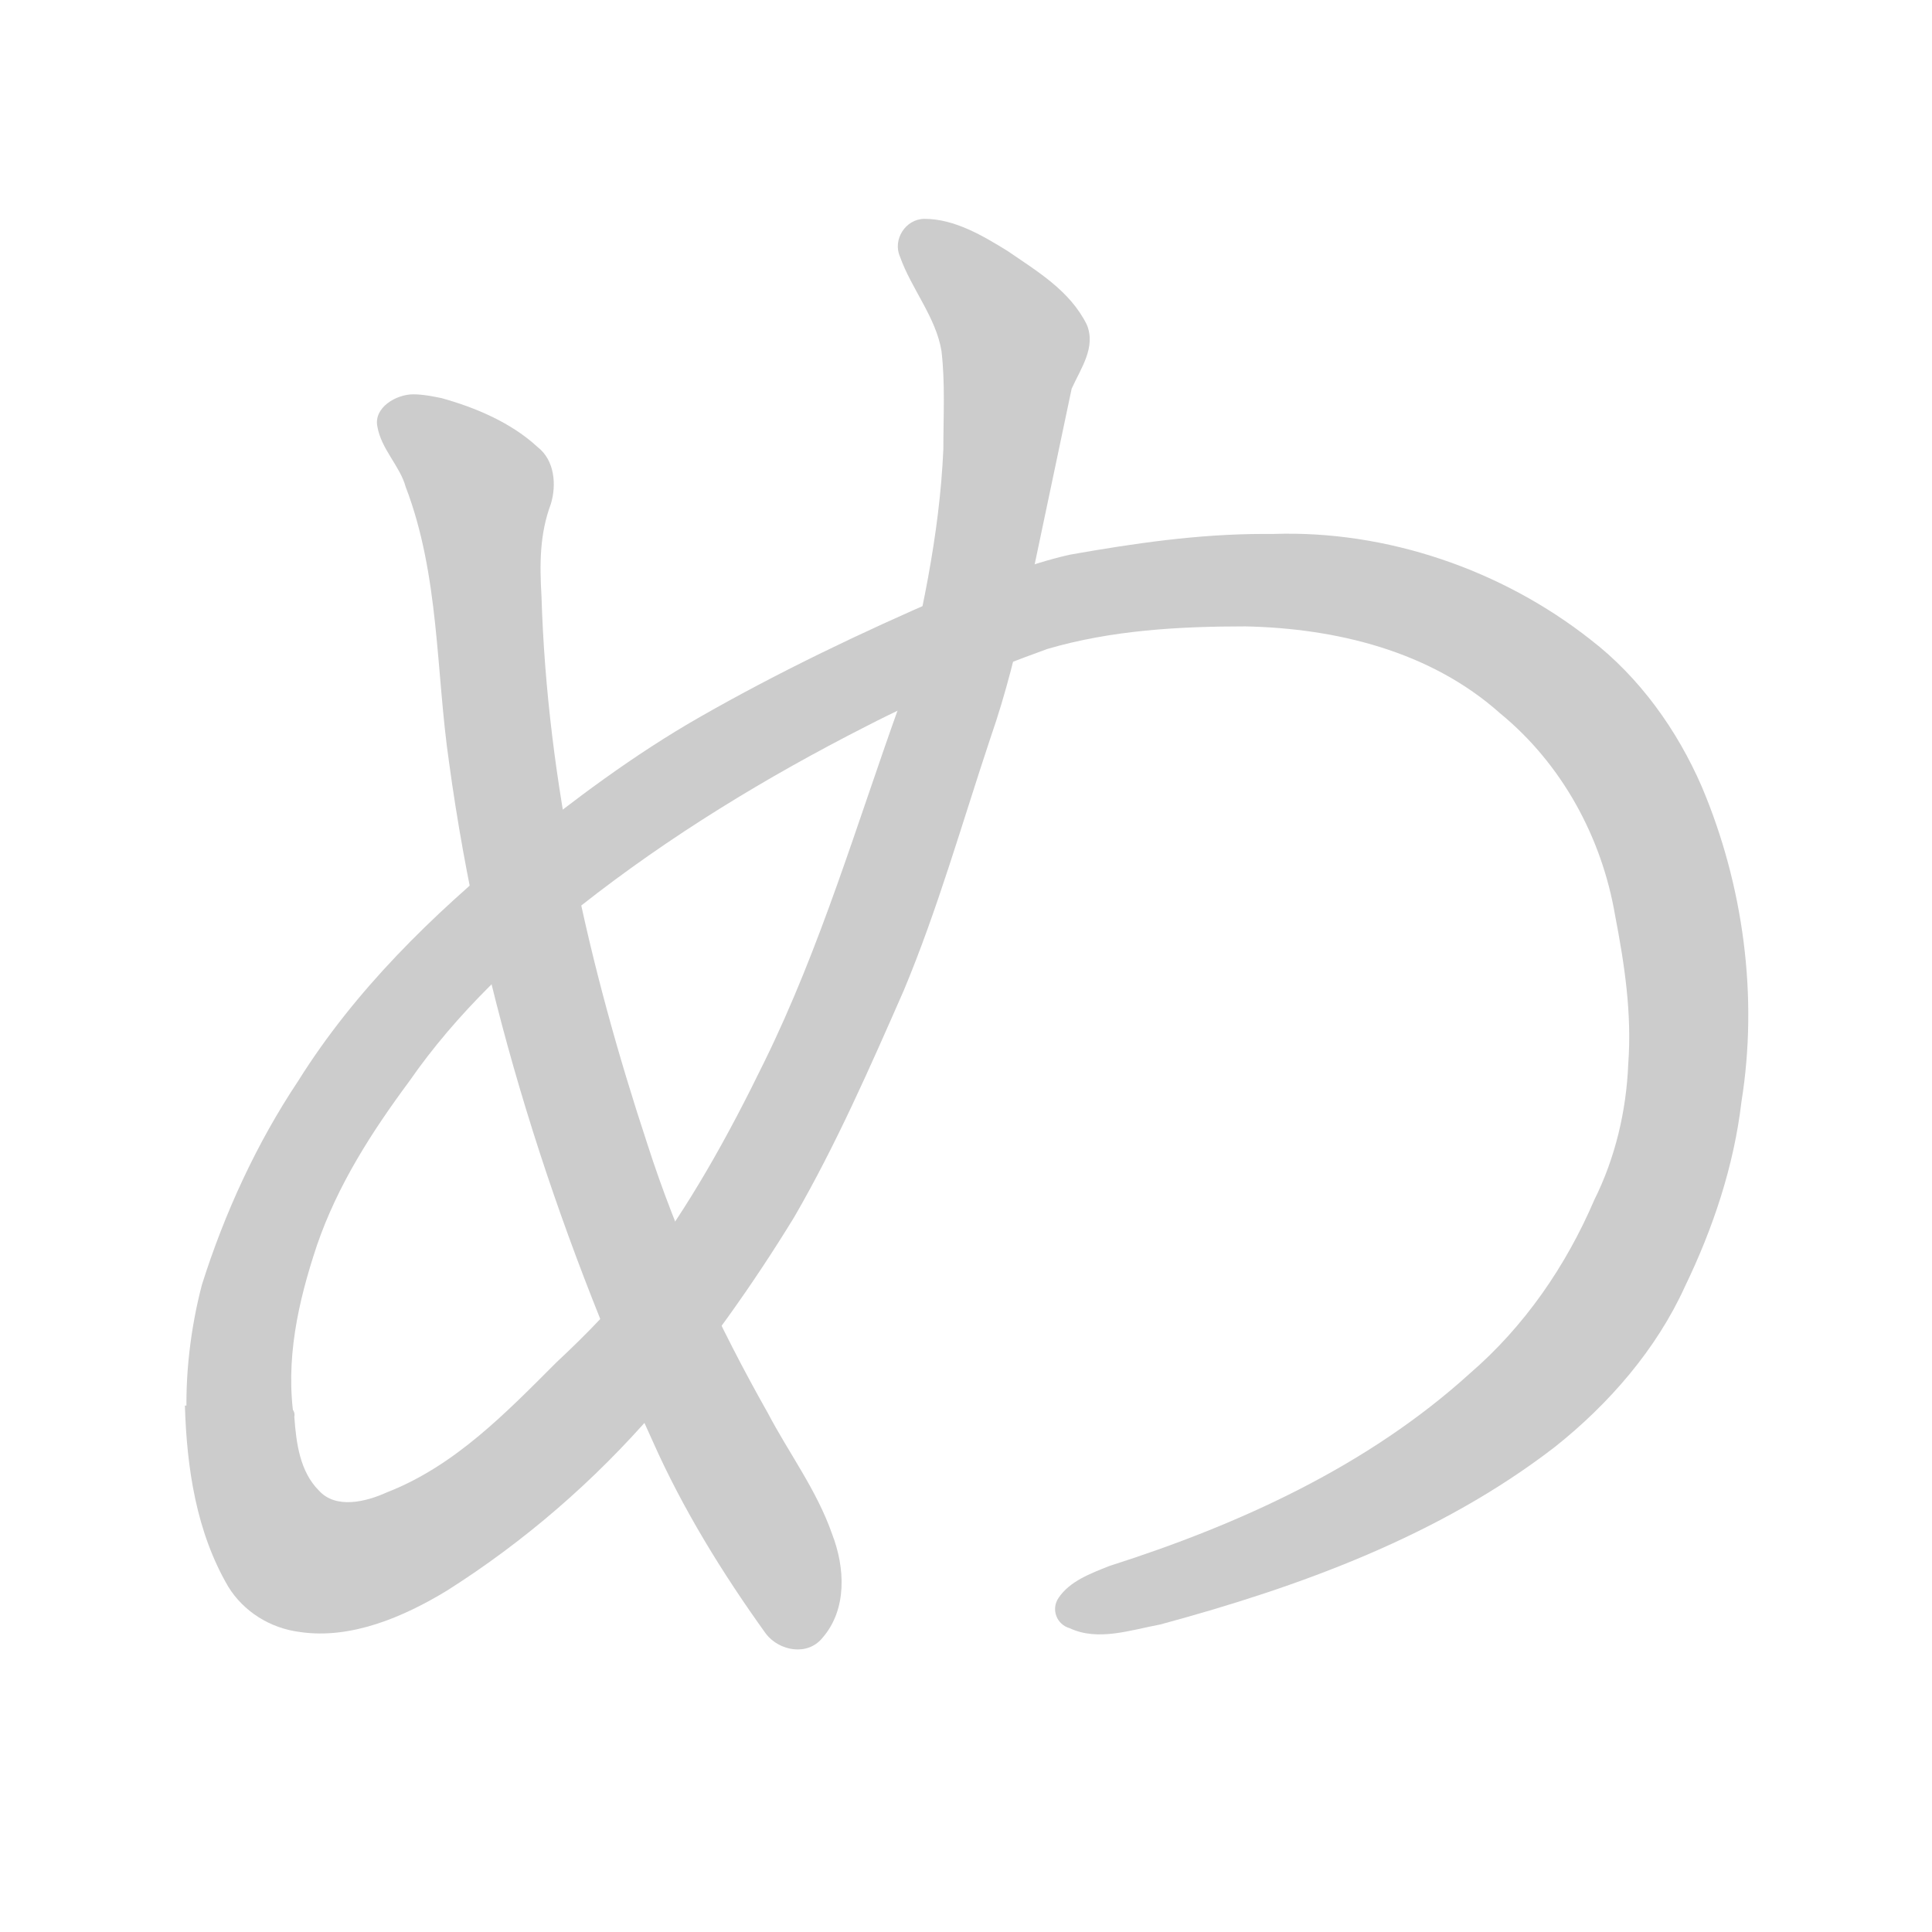 <!--
AnimCJK 2016-2018 Copyright Francois Mizessyn, https://github.com/parsimonhi/animCJK
You can redistribute and/or modify these files under the terms of the GNU
Lesser General Public License as published by the Free Software Foundation,
either version 3 of the license, or (at your option) any later version. You
should have received a copy of this license (the file "LGPL.txt") along with
these files; if not, see <http://www.gnu.org/licenses/>.
-->
<svg id="z12417" class="acjk" version="1.1" viewBox="0 0 1024 1024" xmlns="http://www.w3.org/2000/svg" xmlns:xlink="http://www.w3.org/1999/xlink">
<style>
<![CDATA[
@keyframes z12417k {
	from {
		stroke:#c00;
		stroke-dashoffset:3334;
	}
	75% {
		stroke:#c00;
		stroke-dashoffset:0;
	}
	to {
		stroke:#000;
	}
}
#z12417 path[clip-path] {
	animation:z12417k 1s linear both;
	stroke-dasharray:3334;
	stroke-width:128;
	stroke-linecap:round;
	fill:none;
}
#z12417 path[clip-path="url(#z12417c1)"] {animation-delay:1s;}
#z12417 path[clip-path="url(#z12417c2a)"] {animation-delay:2s;}
#z12417 path[clip-path="url(#z12417c2b)"] {animation-delay:2s;}
#z12417 path {fill:#ccc;}
]]>
</style>
<path id="z12417d1" d="M 219,209 C 210,209 198,216 200,226 202,238 212,247 215,258 233,305 231,356 238,404 255,529 294,650 346,764 362,800 383,834 406,866 413,875 428,878 436,868 449,853 448,831 441,813 433,790 418,770 407,749 381,703 359,656 343,606 312,512 290,415 287,316 286,299 286,283 292,267 295,257 294,244 285,237 271,224 252,216 234,211 229,210 224,209 219,209 Z"/>
<path id="z12417d2a" d="M 490,116 C 480,116 473,127 477,136 483,153 496,168 499,186 501,203 500,220 500,238 498,284 488,329 477,373 454,437 435,502 405,563 386,602 365,640 339,674 326,692 311,707 295,722 268,749 241,777 205,791 194,796 178,800 169,790 159,780 157,765 156,751 157,746 151,744 147,744 131,745 115,744 98,745 99,778 104,812 121,841 129,854 143,863 159,865 186,869 214,857 237,843 278,817 315,785 347,748 374,716 399,681 421,645 443,607 461,566 479,525 497,482 510,436 525,391 533,368 539,344 544,320 552,282 560,244 568,206 573,195 581,184 576,172 567,154 550,144 534,133 521,125 506,116 490,116 Z"/>
<path id="z12417d2b" d="M 670,283 C 635,283 601,288 567,294 545,299 523,308 501,316 457,335 413,356 371,380 336,400 304,424 273,449 229,485 188,525 158,573 136,606 119,643 107,681 101,704 98,729 99,753 118,753 137,753 156,753 151,721 158,690 168,660 179,628 197,600 217,573 242,537 274,507 308,480 355,443 406,412 459,385 490,369 522,356 555,344 589,334 625,332 660,332 708,333 758,345 795,378 828,405 849,444 856,485 861,511 865,537 863,564 862,589 856,614 845,636 830,671 808,703 779,728 725,777 657,808 588,830 578,834 567,838 561,847 557,853 560,861 567,863 582,870 599,864 615,861 689,841 763,814 824,767 853,744 878,715 893,682 908,651 919,618 923,584 932,528 924,469 902,417 889,387 869,359 843,339 796,302 735,281 675,283 673,283 672,283 670,283 Z"/>
<defs>
	<clipPath id="z12417c1"><use xlink:href="#z12417d1"/></clipPath>
	<clipPath id="z12417c2a"><use xlink:href="#z12417d2a"/></clipPath>
	<clipPath id="z12417c2b"><use xlink:href="#z12417d2b"/></clipPath>
</defs>
<path pathLength="3333" clip-path="url(#z12417c1)" d="M 218,228 247,265 300,573 426,866"/>
<path pathLength="3333" clip-path="url(#z12417c2a)" d="M 491,125 546,208 390,669 170,844 118,761 217,516 470,354 660,302 851,359 890,649 783,777 570,852"/>
<path pathLength="3333" clip-path="url(#z12417c2b)" d="M 491,1553 546,1480 390,1019 170,844 118,761 217,516 470,354 660,302 851,359 890,649 783,777 570,852"/>
</svg>
